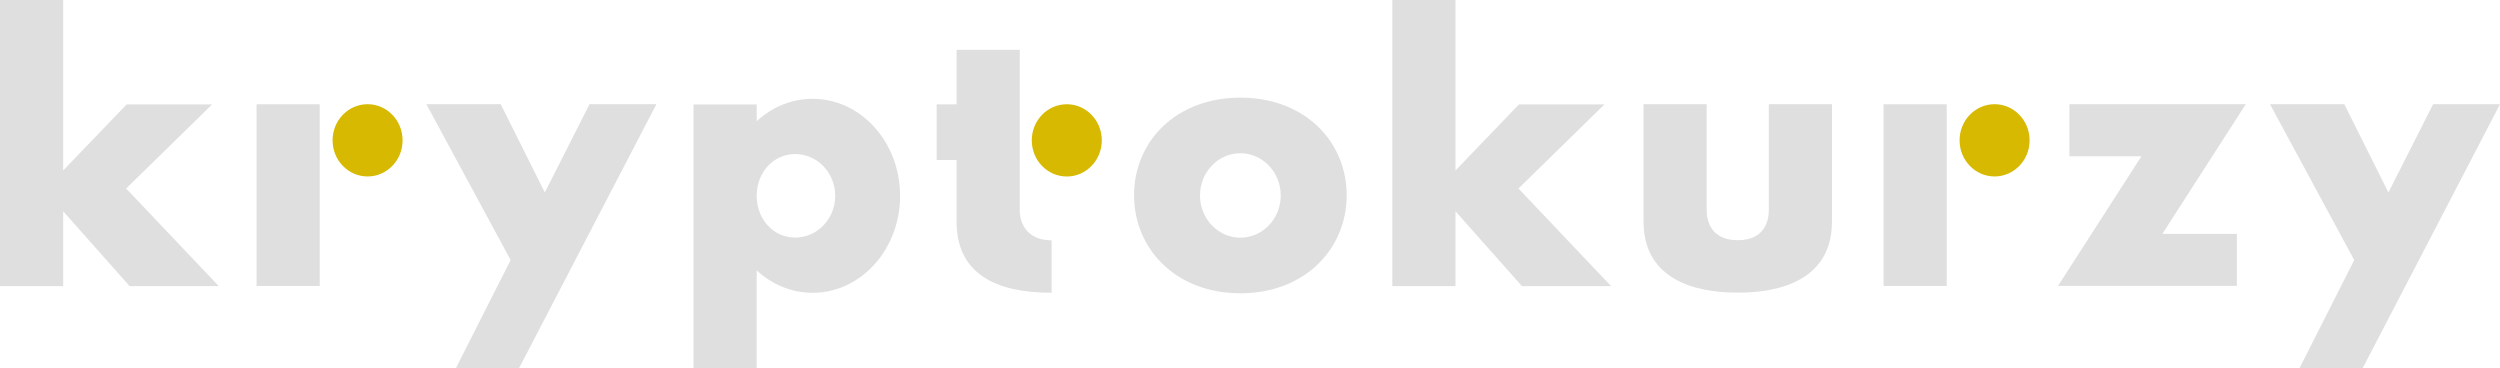 <svg xmlns="http://www.w3.org/2000/svg" height="62.522" width="424.398"><g style="line-height:1;font-variant-ligatures:normal;text-align:center" font-weight="400" font-size="72" font-family="'Brandmark Sans 14 Color'" text-anchor="middle"><path class="c1" d="M37.144 48.572H22.005l-8.15-9.179-3.131-3.521v12.699H0V0h10.724v28.94l3.913-4.074 6.864-7.14h14.508L21.412 32.001l15.732 16.57z" fill="#dfdfdf" aria-label="k"/><g aria-label="r"><path class="c1" d="M43.552 48.546V17.703h10.724v30.843H43.551z" fill="#dfdfdf"/><path class="c3" d="M56.458 23.823c0-3.386 2.66-6.133 5.942-6.133s5.942 2.747 5.942 6.133c0 3.387-2.66 6.132-5.942 6.132s-5.942-2.745-5.942-6.132z" fill="#d6b900"/></g><path class="c1" d="M111.429 17.69L97.942 43.61l-2.56 4.926-7.255 13.94H77.404l9.28-18.33L72.383 17.69h12.615l7.488 14.988 7.589-14.988z" fill="#dfdfdf" aria-label="y"/><path class="c1" d="M152.799 33.24c0 9.094-6.65 16.466-14.853 16.466-3.61 0-6.917-1.428-9.49-3.801v16.617h-10.725V17.736h10.723v2.839c2.574-2.373 5.881-3.802 9.491-3.802 8.204 0 14.853 7.372 14.853 16.467zm-11.015 0c0-3.914-3.042-7.088-6.795-7.088s-6.534 3.174-6.534 7.088 2.78 7.088 6.534 7.088 6.795-3.174 6.795-7.088z" fill="#dfdfdf" aria-label="p"/><g aria-label="t"><path class="c1" d="M178.522 40.797v8.899c-6.278 0-16.133-1.324-16.133-12.06v-10.47h-3.383V17.71h3.383V8.453h10.724v27.302c0 1.837.996 5.043 5.41 5.043z" fill="#dfdfdf"/><path class="c3" d="M175.154 23.83c0-3.387 2.66-6.133 5.942-6.133s5.942 2.746 5.942 6.133-2.66 6.132-5.942 6.132-5.942-2.745-5.942-6.132z" fill="#d6b900"/></g><path class="c1" d="M228.608 33.14c0 9.148-7.129 16.647-18.046 16.647-10.916 0-18.045-7.499-18.045-16.647s7.129-16.563 18.045-16.563c10.917 0 18.046 7.415 18.046 16.563zm-11.193.041c0-3.957-3.068-7.165-6.853-7.165-3.784 0-6.852 3.208-6.852 7.165 0 3.958 3.068 7.166 6.852 7.166 3.785 0 6.853-3.208 6.853-7.166z" fill="#dfdfdf" aria-label="o"/><path class="c1" d="M273.502 48.572h-15.139l-8.15-9.179-3.131-3.521v12.699h-10.723V0h10.723v28.94l3.914-4.074 6.864-7.14h14.508L257.77 32.001l15.732 16.57z" fill="#dfdfdf" aria-label="k"/><path class="c1" d="M310.996 17.69v19.912c0 11.445-11.766 12.073-15.996 12.073s-15.994-.628-15.994-12.073V17.69h10.723v18.044c0 1.579.605 5.043 5.271 5.043 4.668 0 5.272-3.464 5.272-5.043V17.69z" fill="#dfdfdf" aria-label="u"/><g aria-label="r"><path class="c1" d="M319.751 48.546V17.703h10.724v30.843z" fill="#dfdfdf"/><path class="c3" d="M332.657 23.823c0-3.386 2.66-6.133 5.942-6.133s5.942 2.747 5.942 6.133c0 3.387-2.66 6.132-5.942 6.132s-5.942-2.745-5.942-6.132z" fill="#d6b900"/></g><path class="c1" d="M375.559 26.522l-8.479 13.18h12.65v8.831h-30.362l14.161-22.011h-12.227v-8.831h29.94l-5.683 8.83z" fill="#dfdfdf" aria-label="z"/><path class="c1" d="M424.398 17.69l-13.487 25.92-2.56 4.926-7.255 13.94h-10.723l9.28-18.33-14.301-26.456h12.615l7.488 14.988 7.589-14.988z" fill="#dfdfdf" aria-label="y"/></g></svg>
